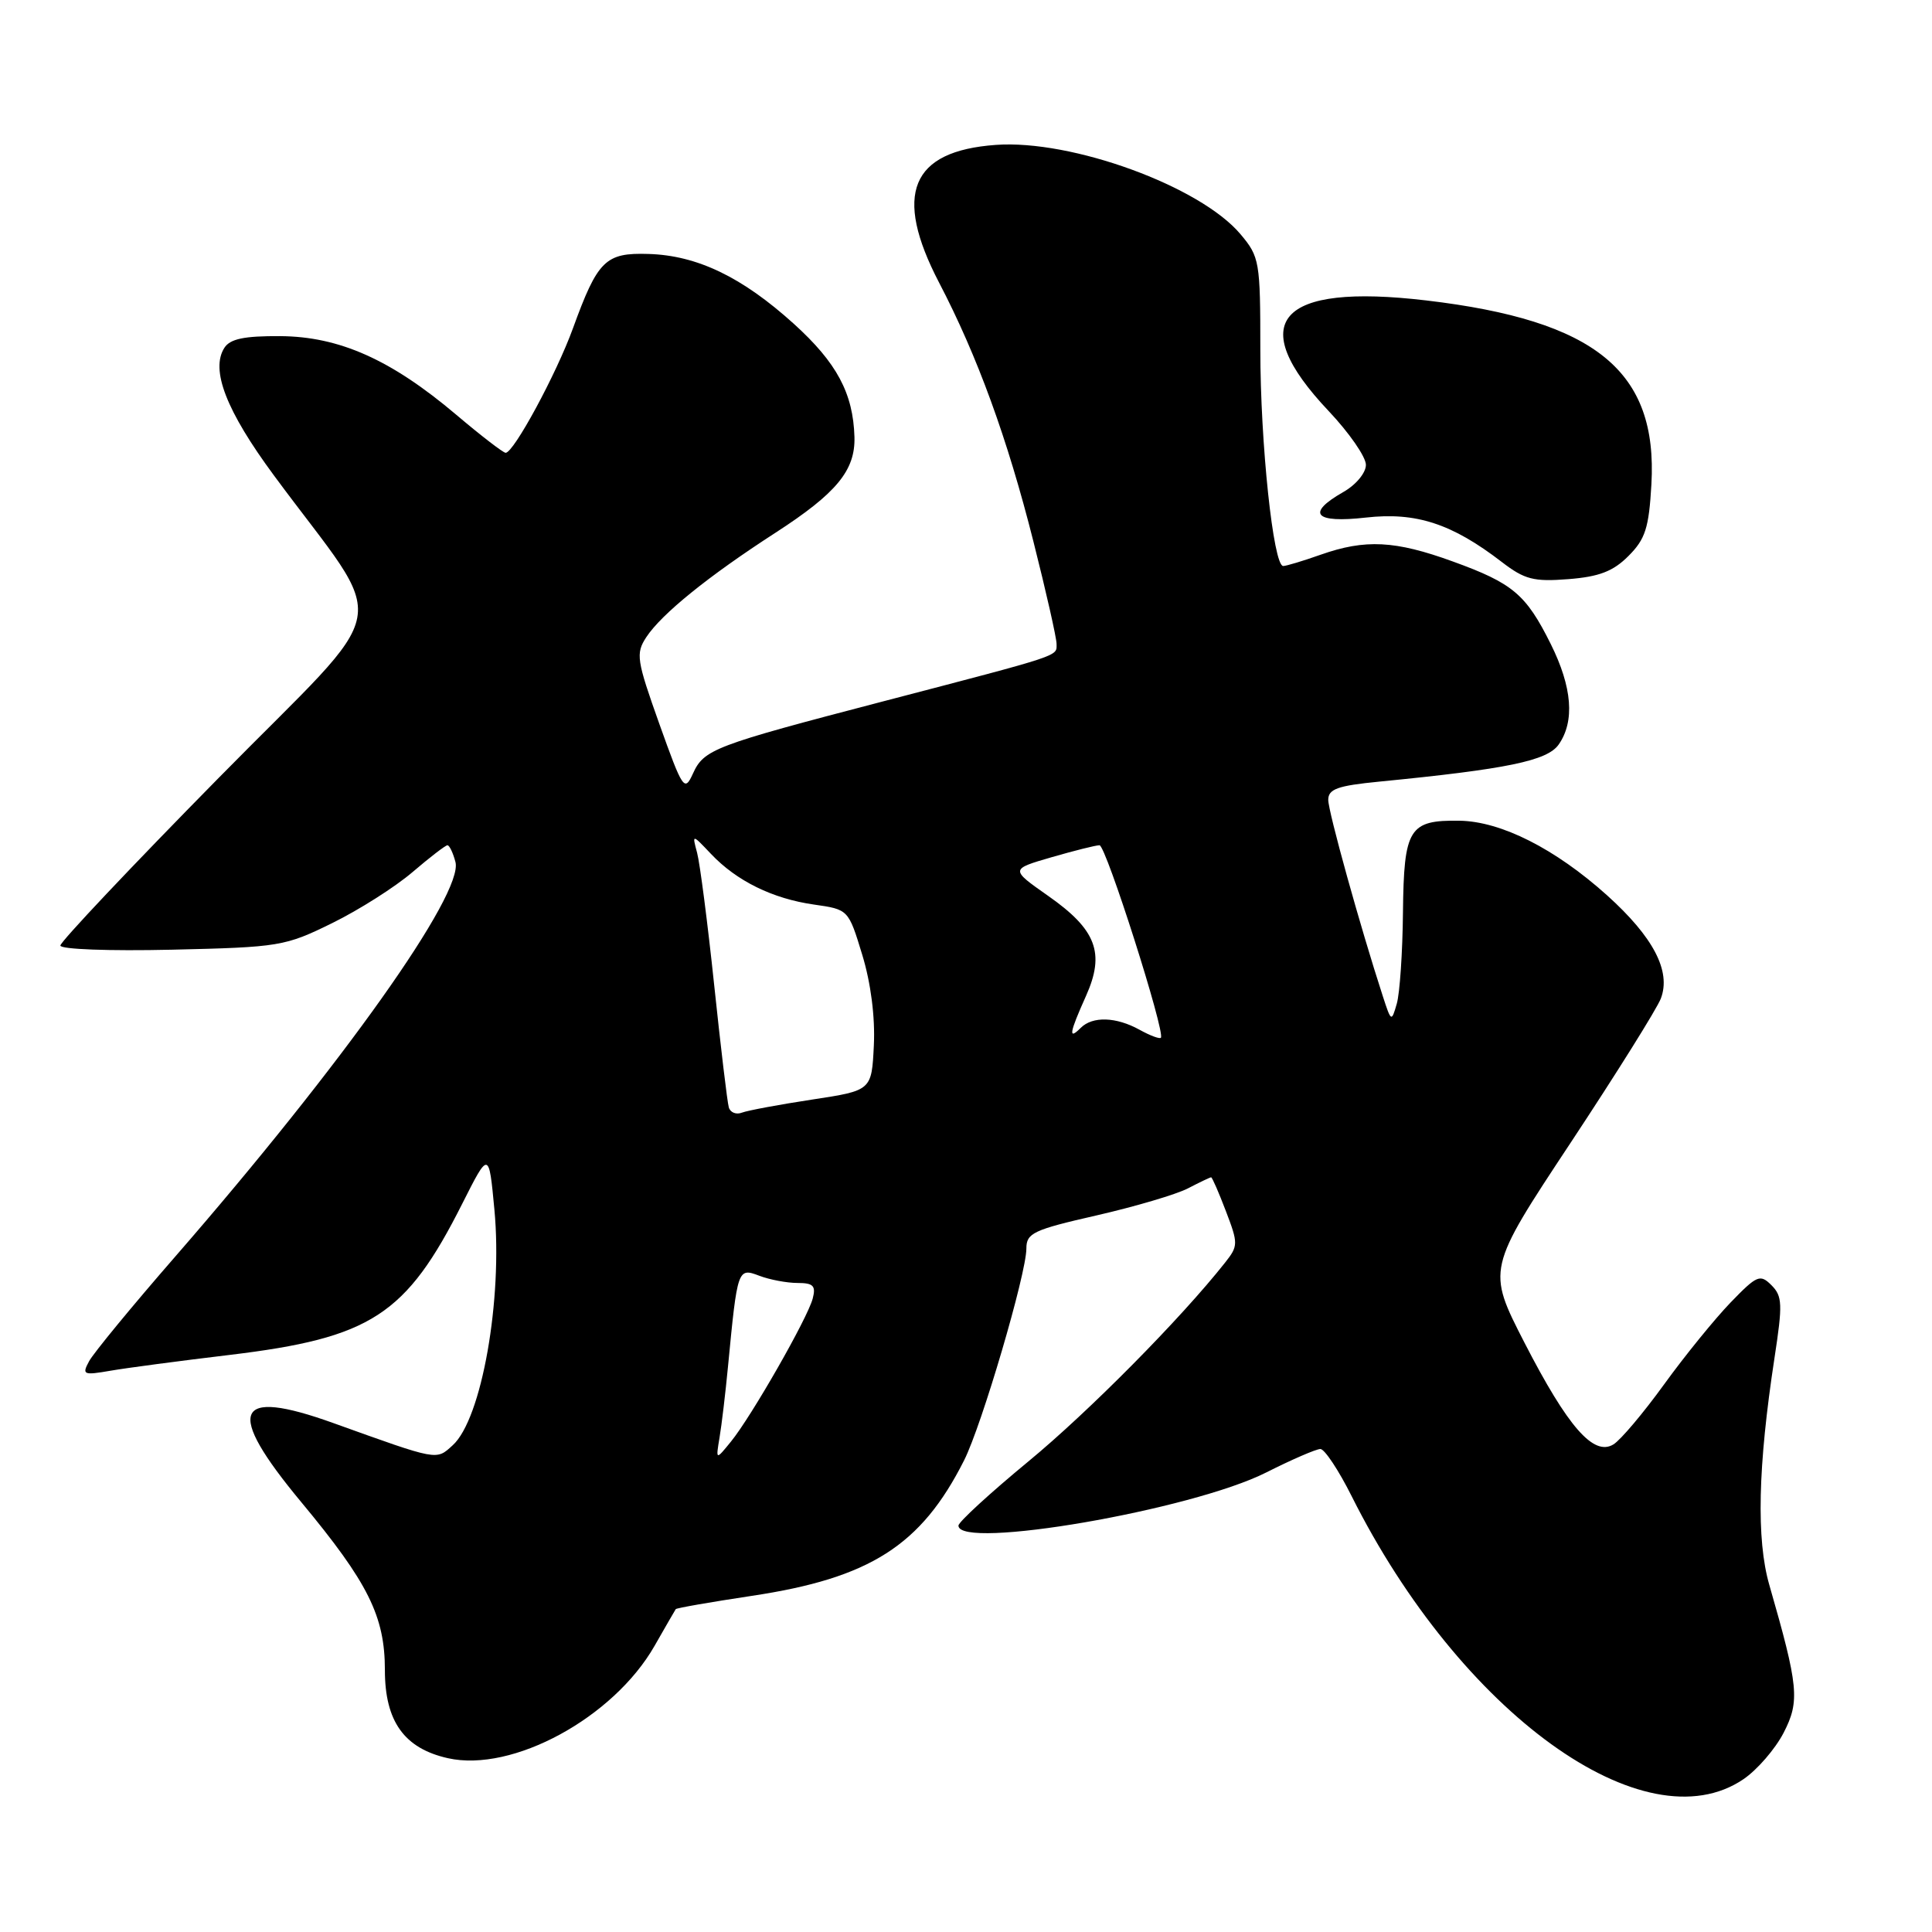 <?xml version="1.0" encoding="UTF-8" standalone="no"?>
<!DOCTYPE svg PUBLIC "-//W3C//DTD SVG 1.1//EN" "http://www.w3.org/Graphics/SVG/1.1/DTD/svg11.dtd" >
<svg xmlns="http://www.w3.org/2000/svg" xmlns:xlink="http://www.w3.org/1999/xlink" version="1.1" viewBox="0 0 256 256">
 <g >
 <path fill="currentColor"
d=" M 231.02 235.75 C 232.84 234.51 235.23 231.75 236.34 229.60 C 238.51 225.39 238.32 223.48 234.44 210.00 C 232.71 203.99 232.93 194.30 235.13 179.93 C 236.22 172.82 236.18 171.75 234.73 170.30 C 233.22 168.79 232.81 168.97 229.30 172.60 C 227.21 174.77 223.25 179.64 220.50 183.44 C 217.75 187.24 214.73 190.82 213.79 191.39 C 211.17 193.00 207.75 189.09 202.01 177.93 C 197.02 168.20 197.02 168.20 208.09 151.46 C 214.18 142.25 219.57 133.63 220.07 132.31 C 221.45 128.69 219.08 124.16 212.94 118.63 C 206.07 112.46 198.90 108.83 193.39 108.75 C 186.70 108.65 186.02 109.76 185.90 120.87 C 185.85 126.17 185.48 131.62 185.08 133.00 C 184.38 135.44 184.34 135.42 183.23 132.00 C 180.24 122.81 176.00 107.55 176.00 105.99 C 176.00 104.55 177.23 104.11 182.75 103.57 C 199.69 101.91 205.02 100.81 206.53 98.66 C 208.69 95.57 208.33 91.06 205.48 85.33 C 202.20 78.75 200.46 77.28 192.51 74.40 C 184.86 71.62 180.91 71.42 175.00 73.50 C 172.66 74.33 170.42 75.00 170.03 75.00 C 168.72 75.00 167.00 58.72 167.00 46.33 C 167.00 34.64 166.90 34.03 164.37 31.03 C 159.03 24.68 142.01 18.47 131.95 19.20 C 120.68 20.01 118.33 25.72 124.43 37.44 C 129.51 47.18 133.49 58.10 136.93 71.74 C 138.62 78.42 140.00 84.53 140.00 85.32 C 140.00 87.00 140.97 86.68 117.00 92.94 C 94.56 98.80 93.28 99.28 91.81 102.52 C 90.70 104.95 90.47 104.61 87.37 95.93 C 84.35 87.46 84.22 86.60 85.63 84.44 C 87.65 81.36 93.84 76.35 102.77 70.58 C 110.85 65.35 113.34 62.33 113.22 57.91 C 113.05 52.11 110.88 48.06 105.18 42.90 C 98.32 36.70 92.37 33.84 85.92 33.65 C 80.22 33.47 79.20 34.48 75.92 43.50 C 73.72 49.56 68.07 60.00 67.00 60.00 C 66.68 60.00 63.73 57.73 60.46 54.96 C 51.82 47.65 44.97 44.59 37.12 44.54 C 32.36 44.51 30.49 44.90 29.73 46.09 C 27.87 49.00 29.97 54.43 36.30 63.00 C 51.78 83.97 52.69 78.97 28.99 103.06 C 17.44 114.79 8.00 124.79 8.00 125.29 C 8.00 125.79 14.47 126.03 22.78 125.84 C 37.04 125.51 37.77 125.39 44.03 122.31 C 47.59 120.56 52.37 117.52 54.66 115.56 C 56.95 113.60 59.03 112.00 59.29 112.00 C 59.55 112.00 60.03 113.00 60.35 114.22 C 61.44 118.41 45.42 140.98 23.24 166.48 C 17.51 173.06 12.36 179.32 11.80 180.38 C 10.84 182.16 11.04 182.25 14.63 181.63 C 16.76 181.26 23.85 180.32 30.38 179.54 C 49.18 177.28 53.80 174.28 61.25 159.50 C 64.78 152.50 64.78 152.50 65.51 160.27 C 66.63 172.16 63.82 188.05 59.98 191.51 C 57.77 193.52 58.14 193.58 44.16 188.56 C 31.00 183.83 29.78 186.84 39.91 199.03 C 48.79 209.72 51.00 214.16 51.00 221.30 C 51.00 228.09 53.56 231.67 59.35 232.97 C 67.90 234.89 81.28 227.62 86.73 218.09 C 88.17 215.56 89.44 213.37 89.54 213.22 C 89.64 213.07 94.17 212.28 99.61 211.46 C 115.28 209.11 122.06 204.79 127.75 193.50 C 130.10 188.84 136.00 168.77 136.00 165.44 C 136.00 163.39 136.91 162.96 145.29 161.05 C 150.40 159.88 155.85 158.27 157.40 157.47 C 158.96 156.66 160.34 156.00 160.48 156.00 C 160.62 156.00 161.50 158.02 162.44 160.49 C 164.08 164.78 164.08 165.09 162.33 167.30 C 156.46 174.73 144.27 187.05 136.25 193.66 C 131.16 197.86 127.00 201.68 127.00 202.15 C 127.00 205.42 157.92 200.09 167.78 195.11 C 171.17 193.40 174.40 192.00 174.96 192.00 C 175.51 192.00 177.38 194.81 179.10 198.25 C 193.50 226.99 217.93 244.64 231.02 235.75 Z  M 215.78 73.67 C 218.02 71.43 218.49 69.96 218.82 64.17 C 219.67 49.18 211.45 42.46 188.99 39.81 C 169.36 37.49 164.84 42.61 176.05 54.46 C 178.77 57.34 181.00 60.55 180.99 61.60 C 180.99 62.66 179.67 64.25 177.99 65.20 C 173.01 68.04 174.18 69.35 180.99 68.58 C 187.63 67.83 192.39 69.38 199.00 74.47 C 202.02 76.79 203.22 77.10 207.81 76.74 C 211.89 76.42 213.75 75.71 215.78 73.67 Z  M 95.34 190.50 C 95.62 188.85 96.13 184.57 96.47 181.00 C 97.71 168.09 97.76 167.96 100.60 169.04 C 101.99 169.57 104.28 170.00 105.68 170.00 C 107.77 170.00 108.13 170.38 107.69 172.06 C 107.01 174.67 99.57 187.68 96.87 191.00 C 94.84 193.50 94.84 193.50 95.34 190.50 Z  M 96.57 146.73 C 96.37 146.05 95.50 138.75 94.63 130.50 C 93.76 122.25 92.74 114.38 92.37 113.00 C 91.70 110.50 91.70 110.50 94.21 113.15 C 97.60 116.73 102.37 119.08 107.86 119.86 C 112.42 120.51 112.42 120.51 114.25 126.51 C 115.39 130.24 115.97 134.76 115.79 138.50 C 115.50 144.50 115.50 144.50 107.60 145.70 C 103.26 146.36 99.08 147.14 98.31 147.43 C 97.55 147.73 96.76 147.41 96.57 146.73 Z  M 151.00 136.45 C 147.89 134.73 144.77 134.63 143.20 136.20 C 141.53 137.87 141.69 136.90 143.90 131.97 C 146.45 126.28 145.28 123.18 138.86 118.69 C 133.86 115.18 133.86 115.18 139.33 113.59 C 142.34 112.72 145.20 112.00 145.69 112.00 C 146.54 112.00 154.46 136.87 153.82 137.51 C 153.64 137.69 152.37 137.21 151.00 136.45 Z "/>
</g>
</svg>